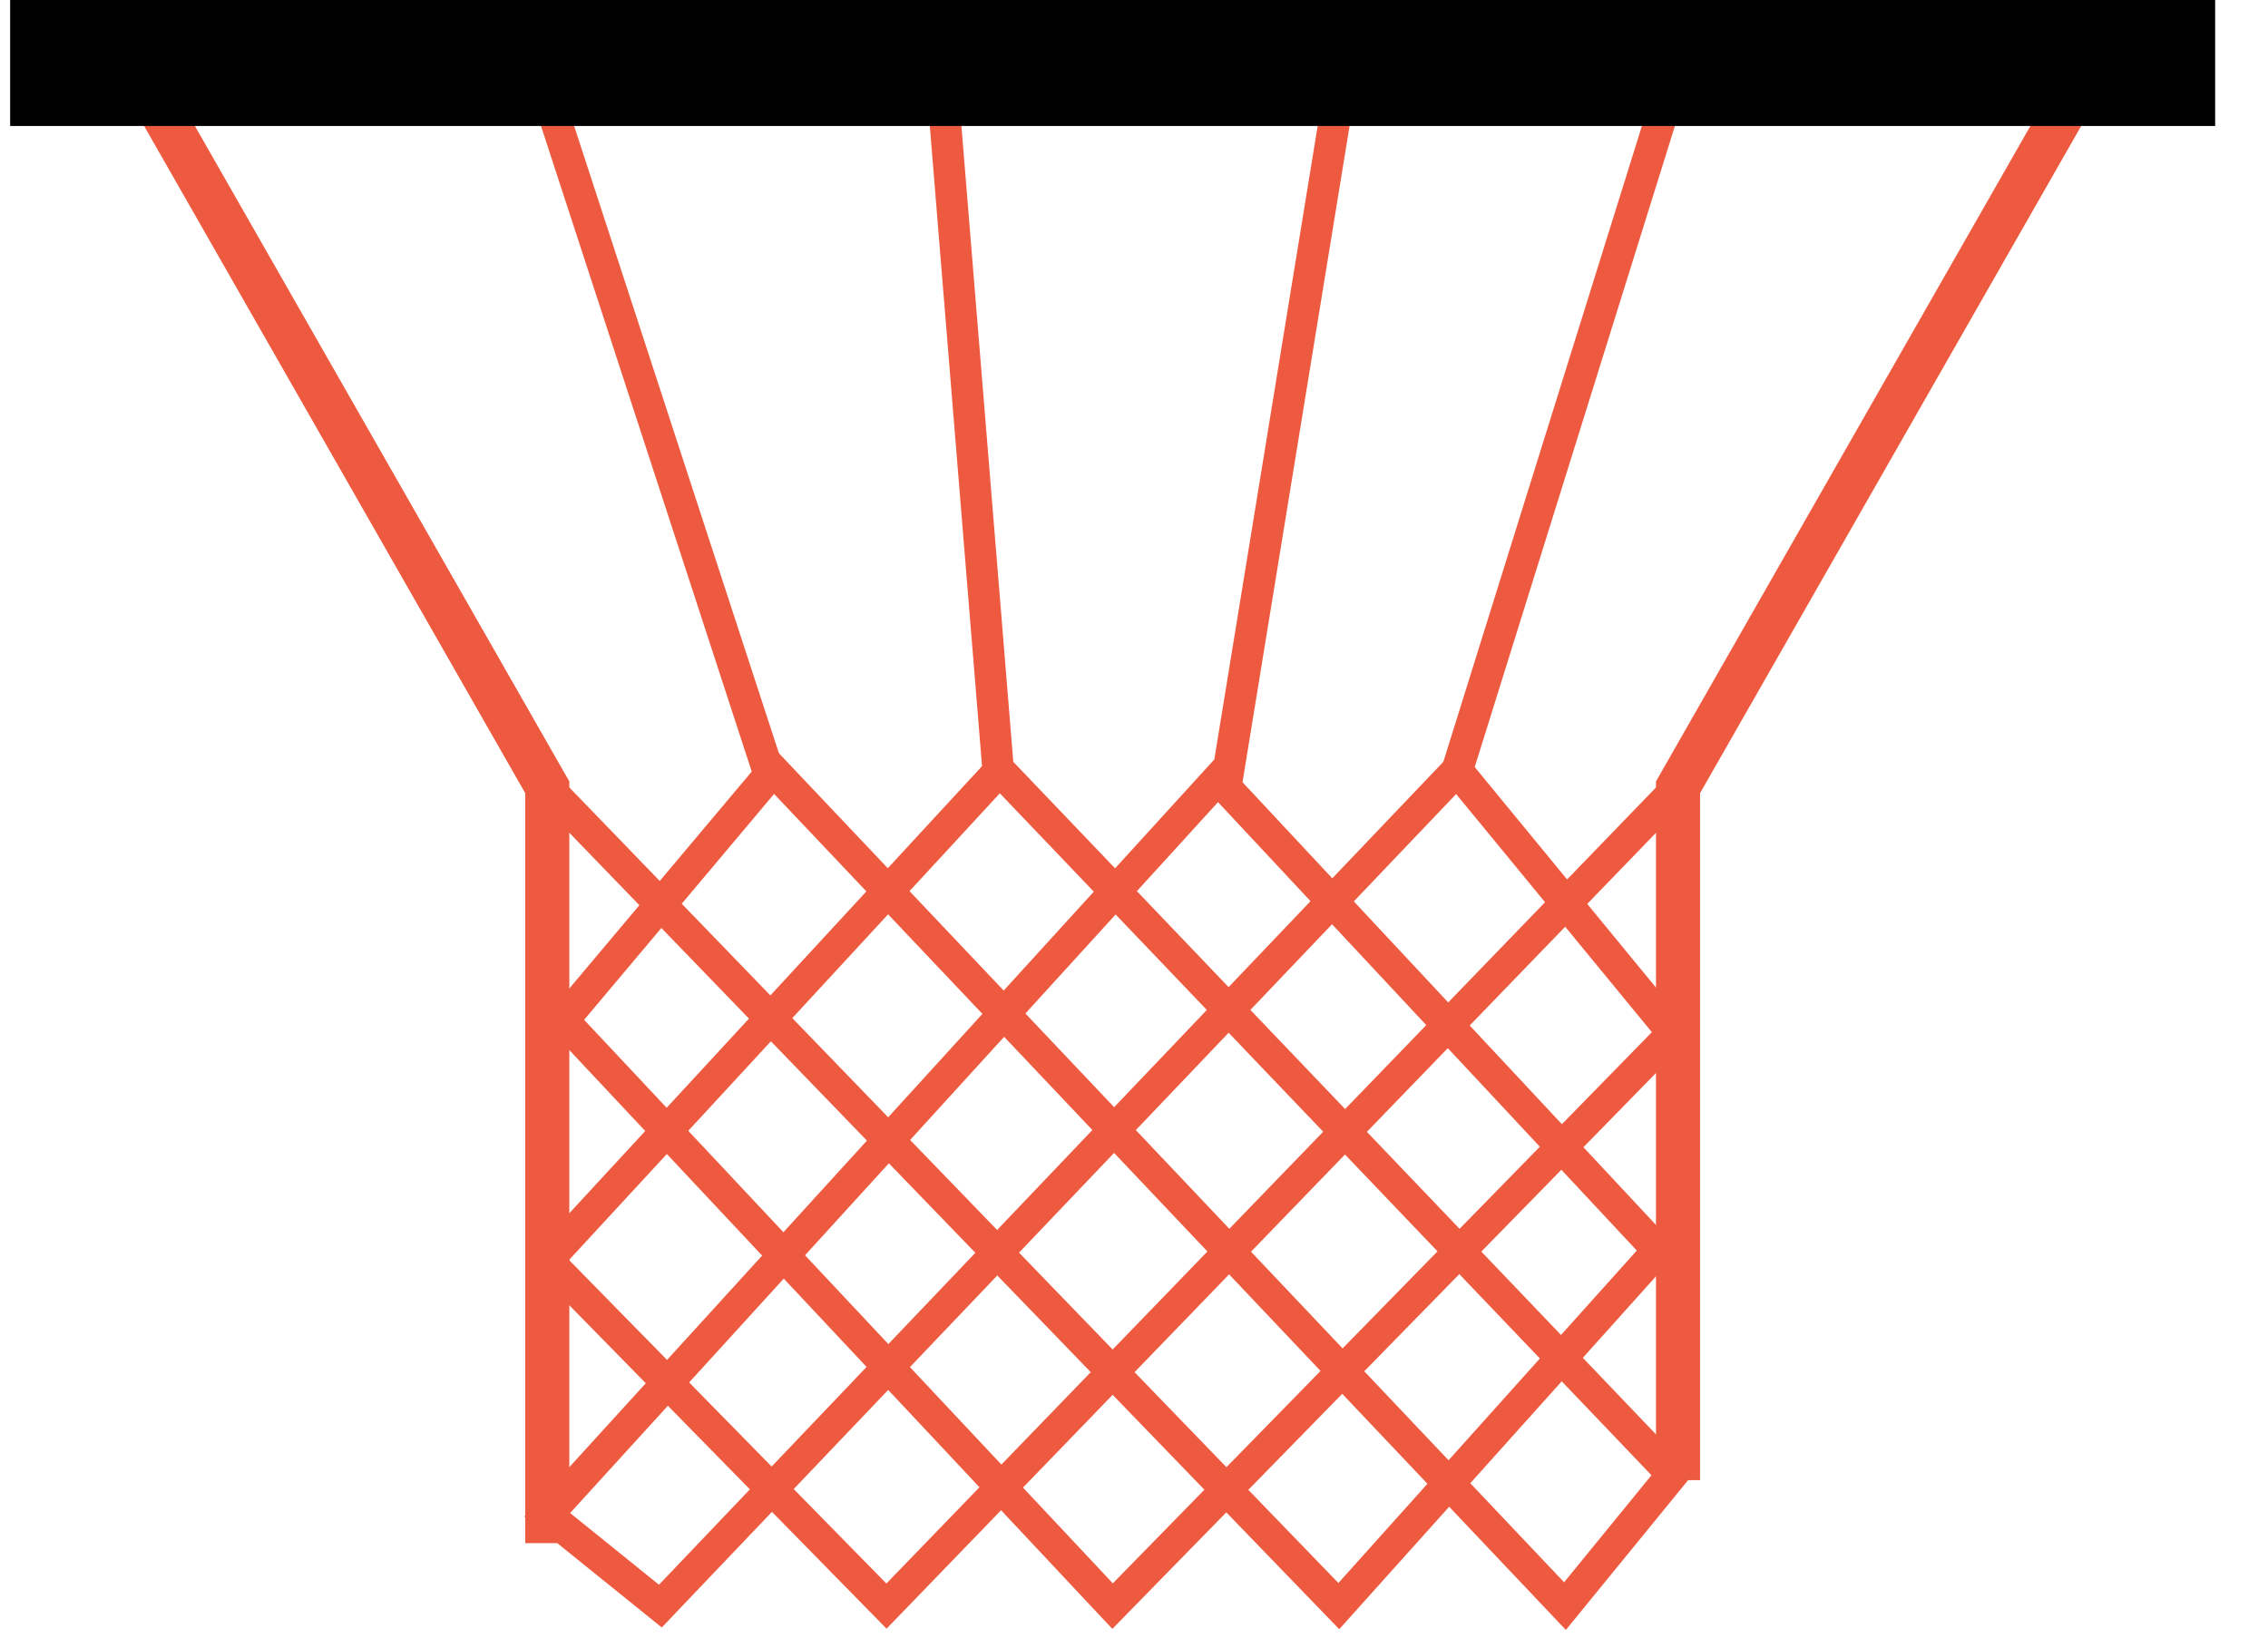 <svg width="36" height="26" fill="none" xmlns="http://www.w3.org/2000/svg"><path d="M8.687 24.5v-12l-6.282-11m30.512 0l-6.282 11v11" stroke="#EE5A3F" stroke-width=".7" stroke-miterlimit="10"/><path d="M8.687 1.5l3.59 11m2.692-11l.897 11m5.384-11l-1.794 11 7.18 7.69m0-19.19l-3.59 11.5" stroke="#EE5A3F" stroke-width=".5" stroke-miterlimit="10"/><path d="M26.636 12.5l-12.565 13-5.384-5.49 7.18-7.78L26.634 23.5" stroke="#EE5A3F" stroke-width=".5" stroke-miterlimit="10"/><path d="M8.687 12.5l12.564 13 5.384-6" stroke="#EE5A3F" stroke-width=".5" stroke-miterlimit="10"/><path d="M26.636 23.3l-1.795 2.2-12.565-13.27-3.59 4.27" stroke="#EE5A3F" stroke-width=".5" stroke-miterlimit="10"/><path d="M26.636 16.32L17.66 25.5l-8.723-9.3" stroke="#EE5A3F" stroke-width=".5" stroke-miterlimit="10"/><path d="M19.456 12.23L8.686 24.05l1.796 1.45 12.645-13.27 3.509 4.27" stroke="#EE5A3F" stroke-width=".5" stroke-miterlimit="10"/><path d="M.161 1h35" stroke="#000" stroke-width="2" stroke-miterlimit="10"/></svg>